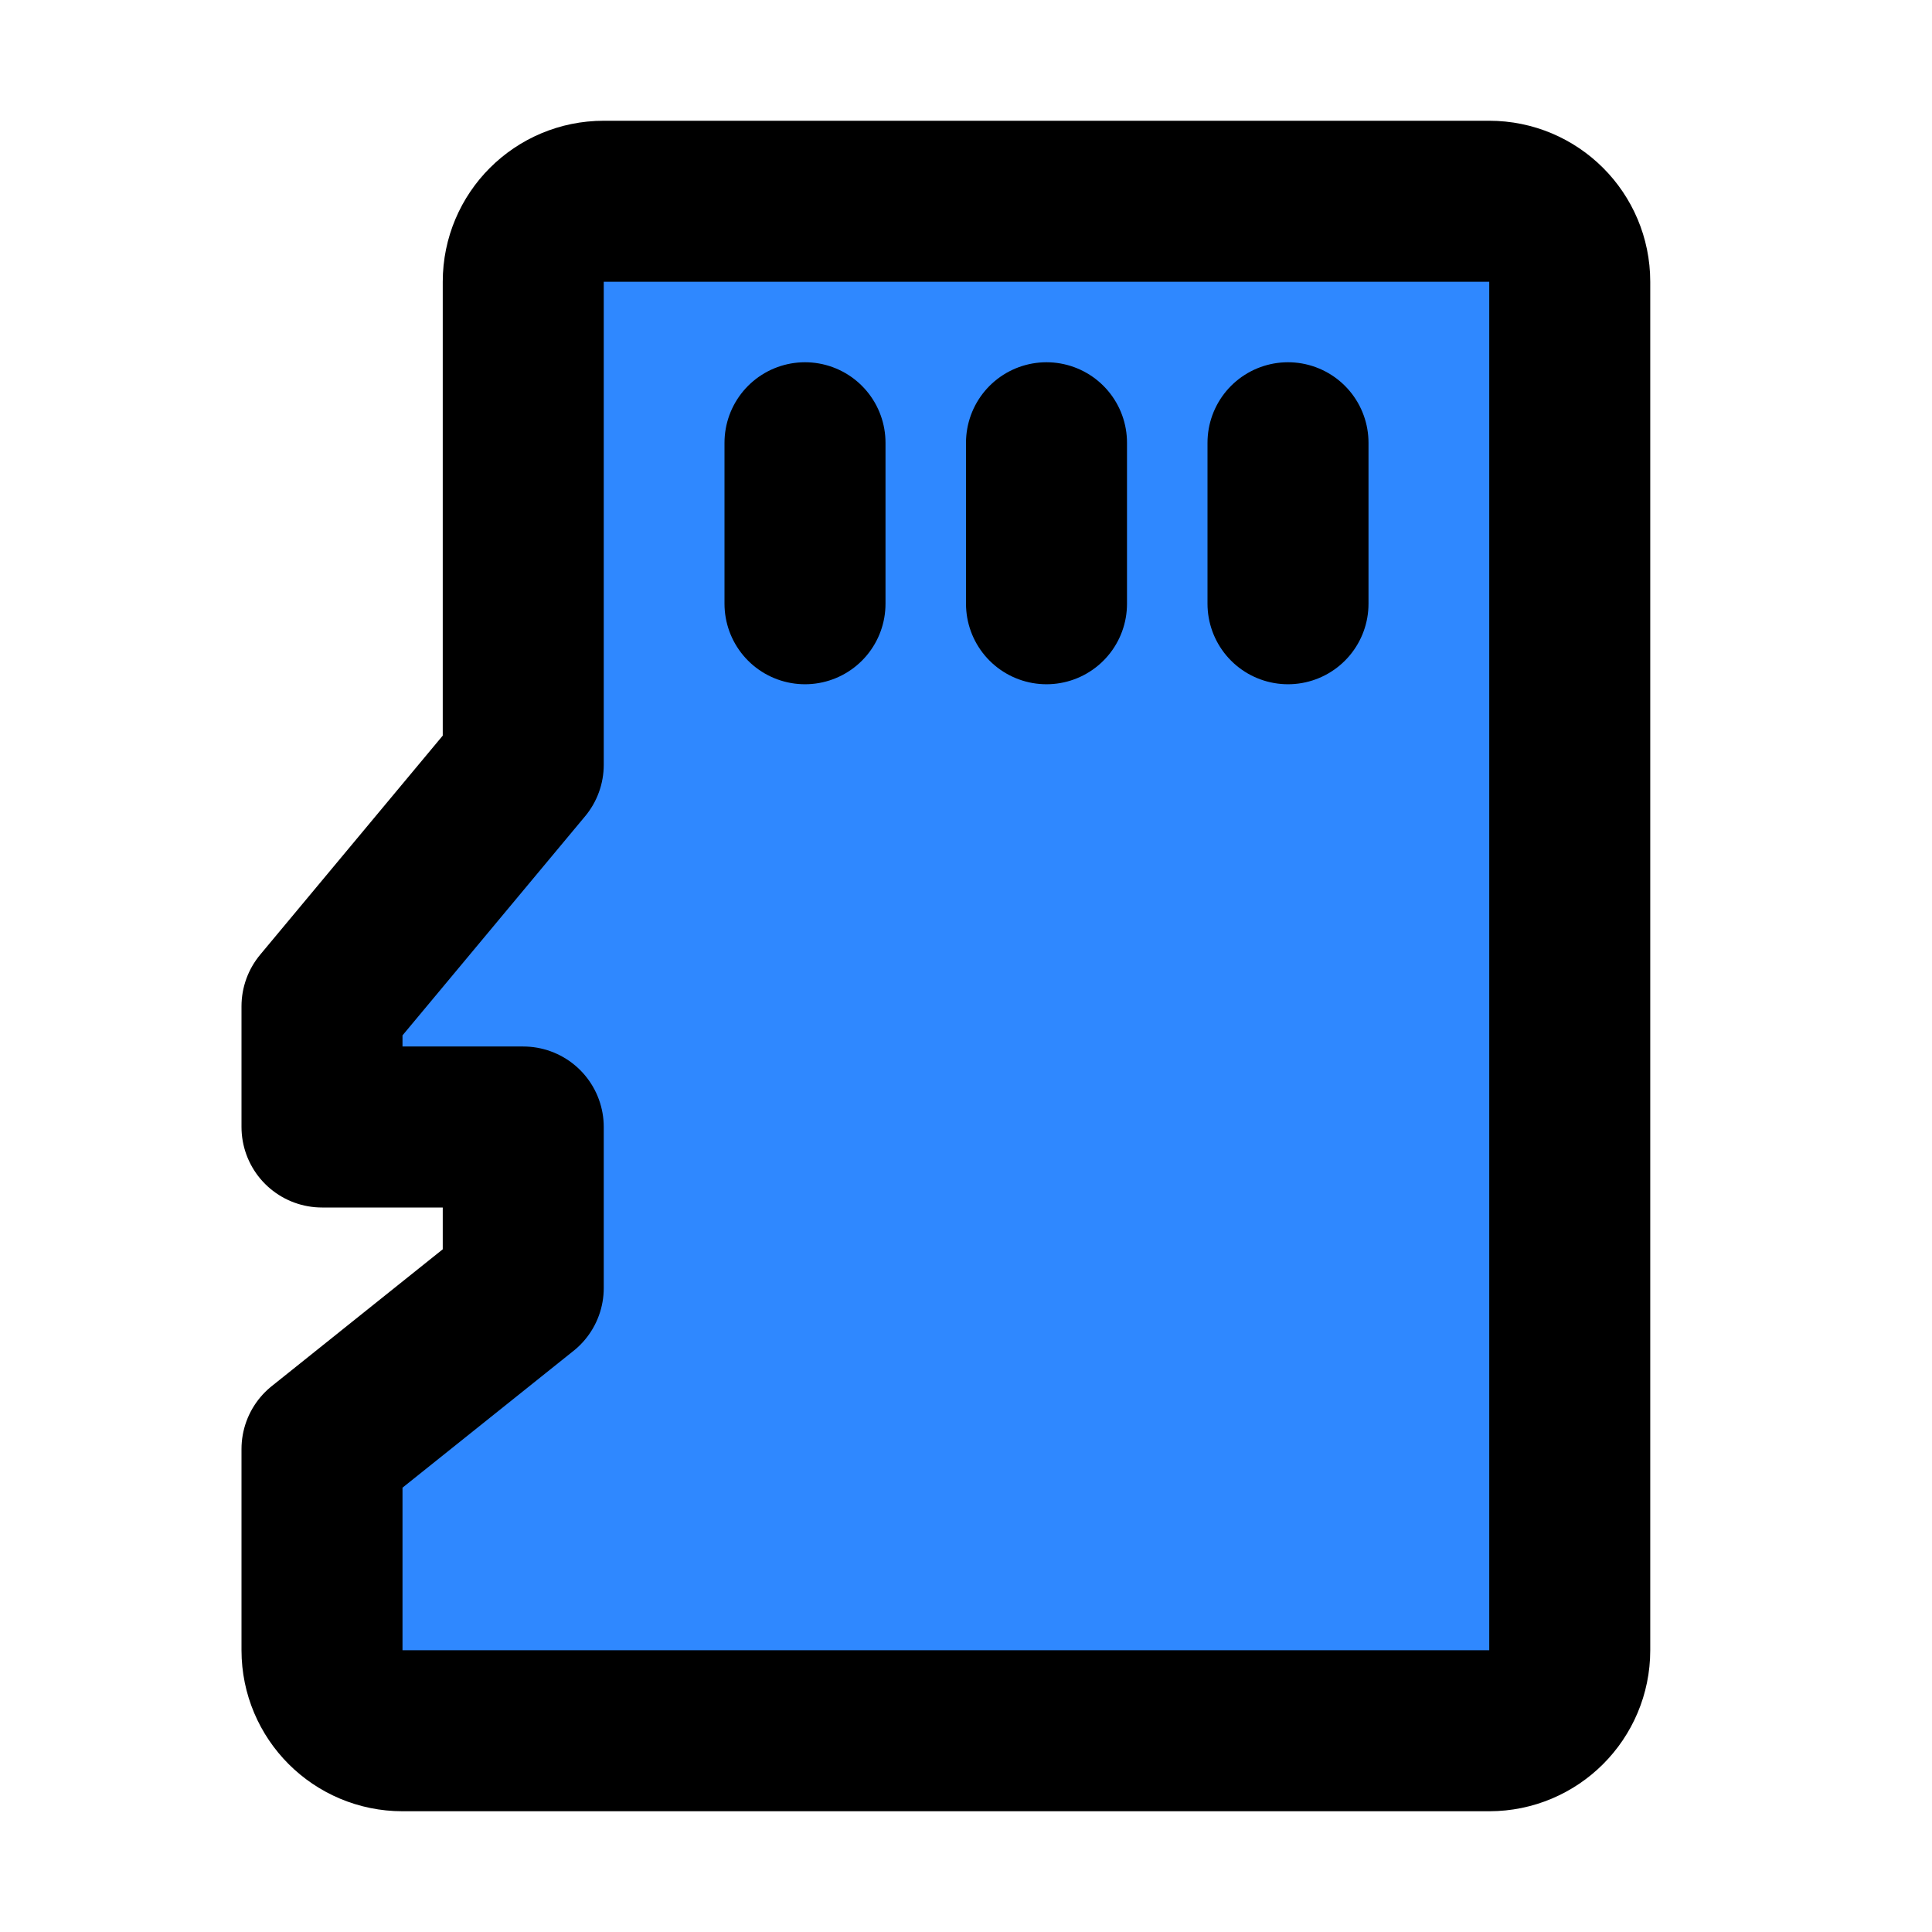 <?xml version="1.0" encoding="UTF-8"?><svg width="24" height="24" viewBox="0 0 48 48" fill="none" xmlns="http://www.w3.org/2000/svg"><path d="M13 7C13 5.895 13.895 5 15 5H37C38.105 5 39 5.895 39 7V41C39 42.105 38.105 43 37 43H10C8.895 43 8 42.105 8 41V36L13 32V28H8V25L13 19V7Z" fill="#2F88FF" stroke="currentColor" stroke-width="4" stroke-linecap="round" stroke-linejoin="round"/><path d="M32 11V15" stroke="currentColor" stroke-width="4" stroke-linecap="round" stroke-linejoin="round"/><path d="M20 11V15" stroke="currentColor" stroke-width="4" stroke-linecap="round" stroke-linejoin="round"/><path d="M26 11V15" stroke="currentColor" stroke-width="4" stroke-linecap="round" stroke-linejoin="round"/></svg>